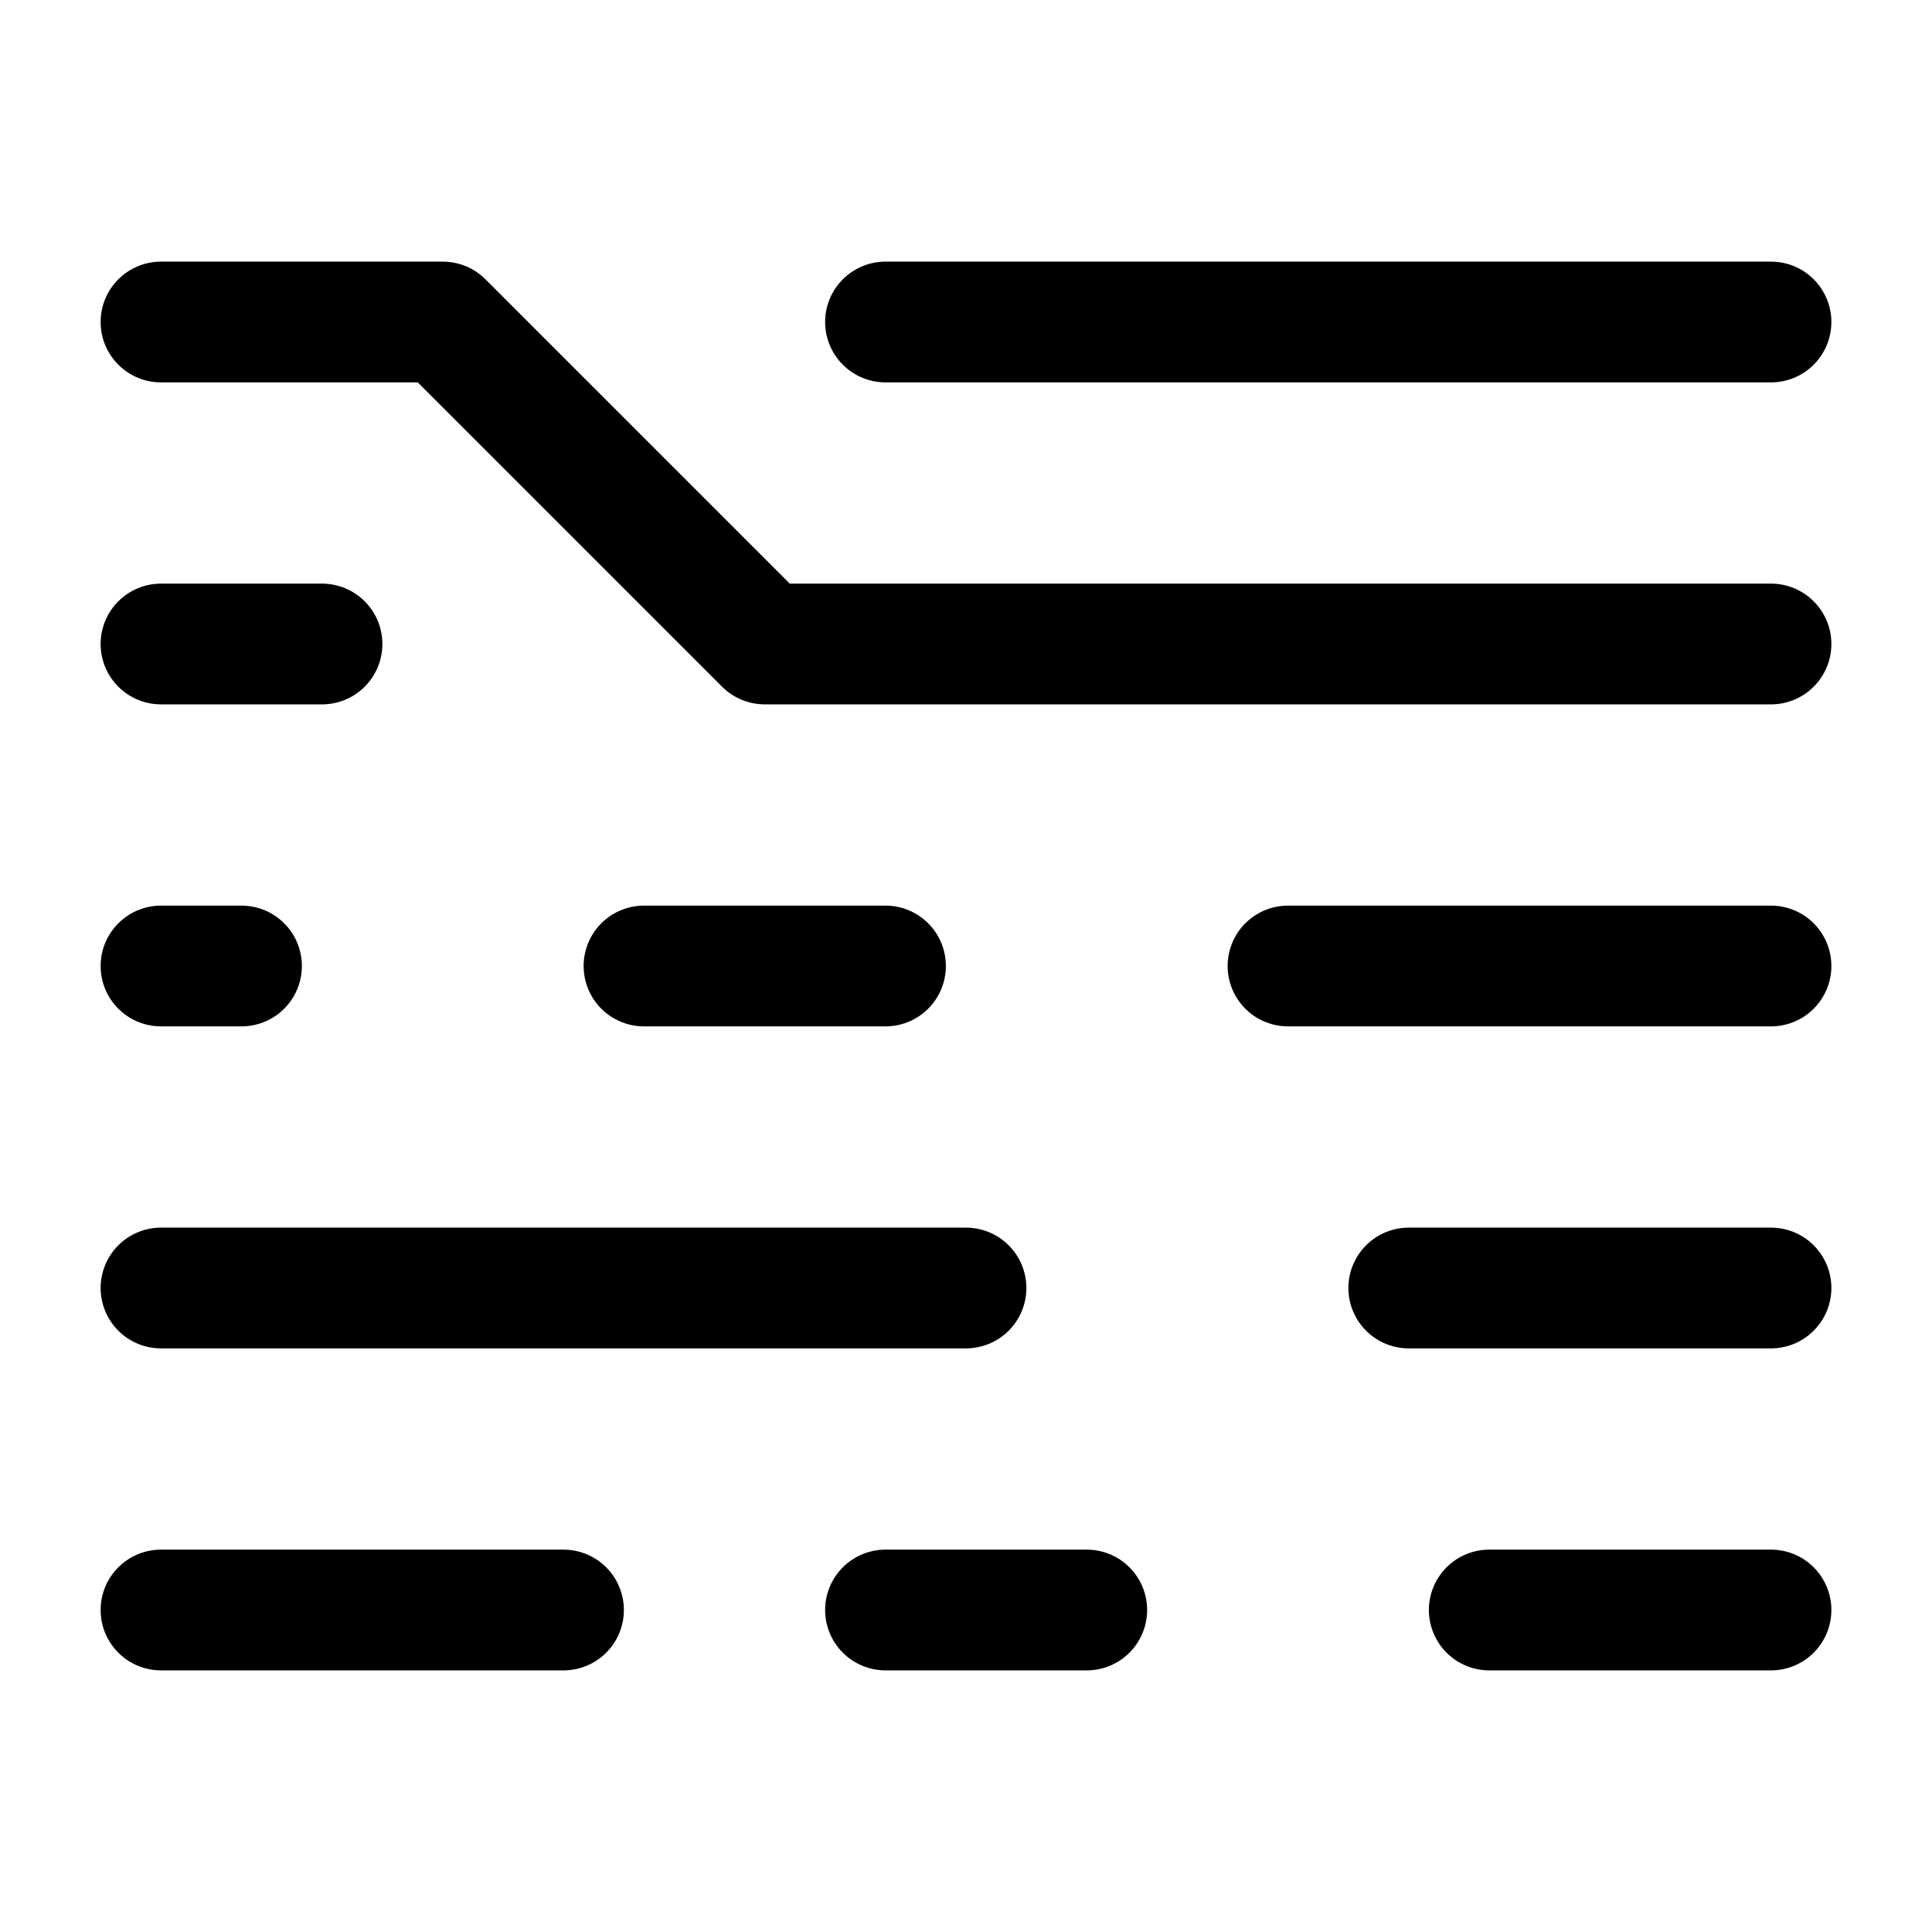 <?xml version="1.0" encoding="UTF-8"?><svg viewBox="0 0 48 48" fill="none" xmlns="http://www.w3.org/2000/svg"><path d="M4 40H14" stroke="#000000" stroke-width="3" stroke-linecap="round" stroke-linejoin="round"/><path d="M4 32H24" stroke="#000000" stroke-width="3" stroke-linecap="round" stroke-linejoin="round"/><path d="M22 40H27" stroke="#000000" stroke-width="3" stroke-linecap="round" stroke-linejoin="round"/><path d="M37 40H44" stroke="#000000" stroke-width="3" stroke-linecap="round" stroke-linejoin="round"/><path d="M35 32H44" stroke="#000000" stroke-width="3" stroke-linecap="round" stroke-linejoin="round"/><path d="M32 24H44" stroke="#000000" stroke-width="3" stroke-linecap="round" stroke-linejoin="round"/><path d="M16 24H22" stroke="#000000" stroke-width="3" stroke-linecap="round" stroke-linejoin="round"/><path d="M4 24H6" stroke="#000000" stroke-width="3" stroke-linecap="round" stroke-linejoin="round"/><path d="M4 16H8" stroke="#000000" stroke-width="3" stroke-linecap="round" stroke-linejoin="round"/><path d="M4 8H11L19 16H44" stroke="#000000" stroke-width="3" stroke-linecap="round" stroke-linejoin="round"/><path d="M22 8H44" stroke="#000000" stroke-width="3" stroke-linecap="round" stroke-linejoin="round"/></svg>